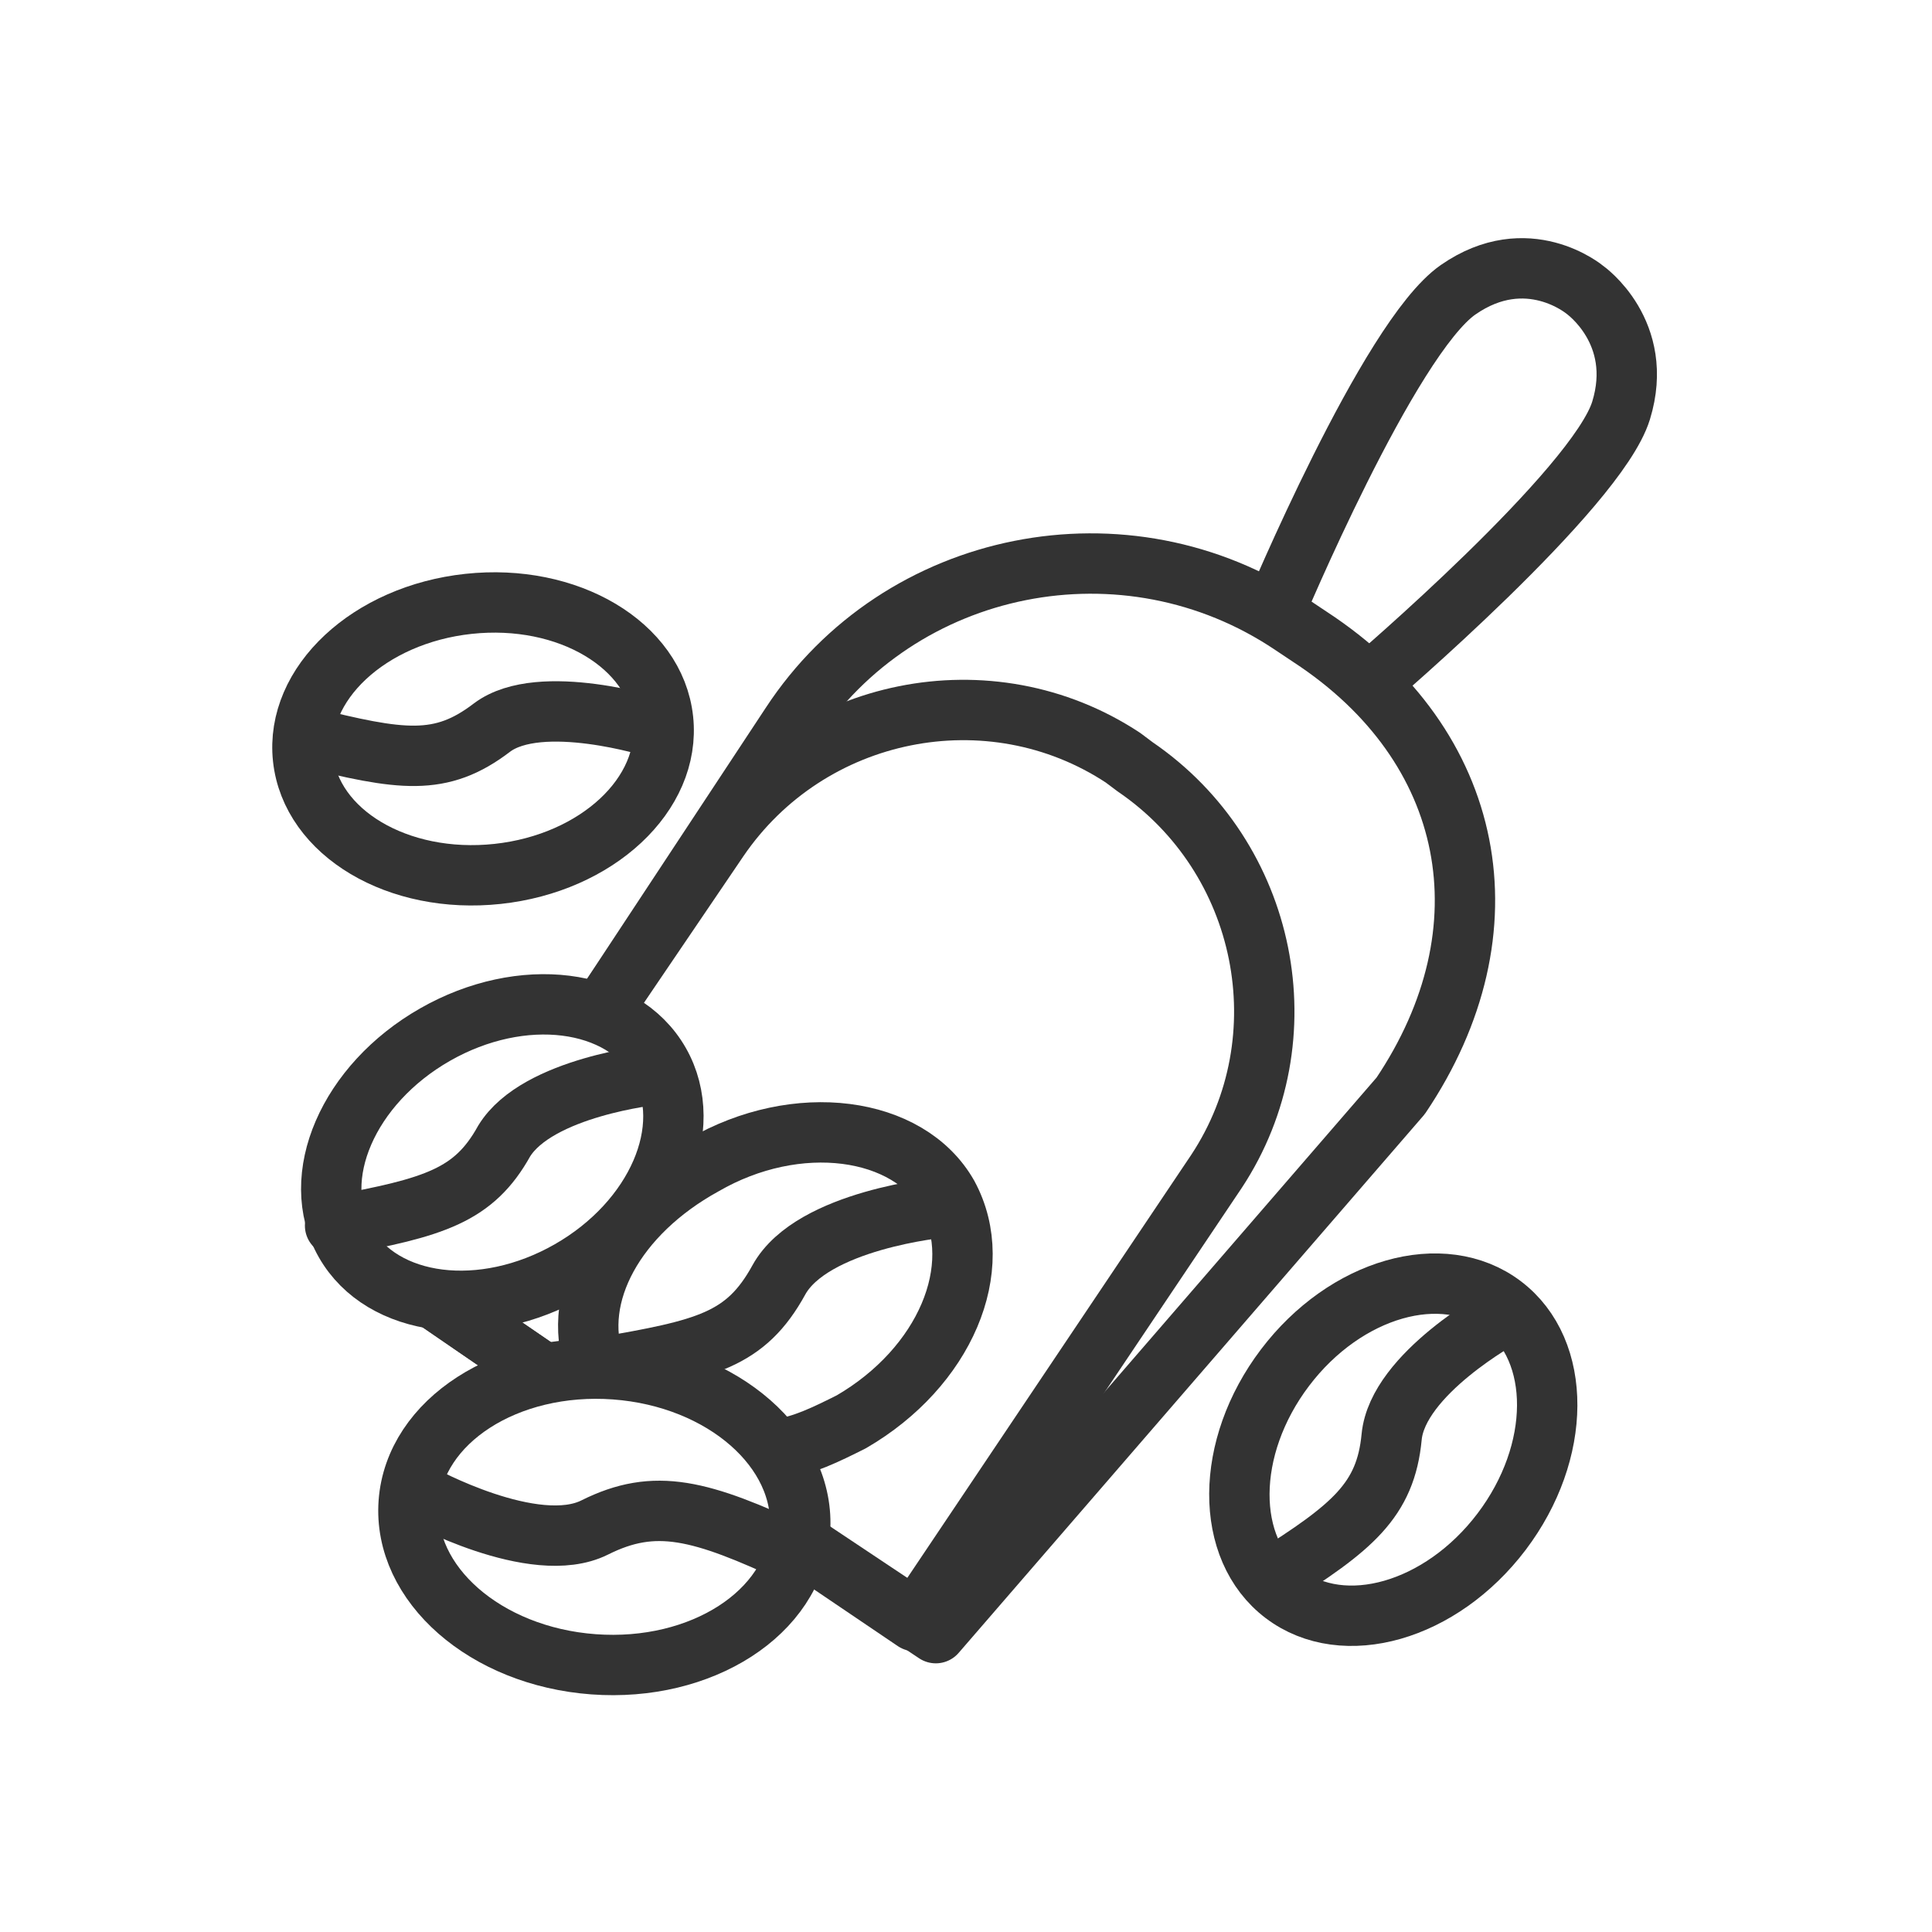 <?xml version="1.0" encoding="utf-8"?>
<!-- Generator: Adobe Illustrator 17.1.0, SVG Export Plug-In . SVG Version: 6.00 Build 0)  -->
<!DOCTYPE svg PUBLIC "-//W3C//DTD SVG 1.1//EN" "http://www.w3.org/Graphics/SVG/1.1/DTD/svg11.dtd">
<svg version="1.1" id="Layer_1" xmlns="http://www.w3.org/2000/svg" xmlns:xlink="http://www.w3.org/1999/xlink" x="0px" y="0px"
	 width="64px" height="64px" viewBox="0 0 64 64" enable-background="new 0 0 64 64" xml:space="preserve">
<g>
	<g>
		<g>
			
				<ellipse transform="matrix(7.331899e-002 -0.997 0.997 7.331899e-002 -31.496 66.506)" fill="none" stroke="#333333" stroke-width="2" stroke-linecap="round" stroke-linejoin="round" stroke-miterlimit="10" cx="20" cy="50.2" rx="4.9" ry="6.5"/>
			<path fill="none" stroke="#333333" stroke-width="2" stroke-linecap="round" stroke-linejoin="round" stroke-miterlimit="10" d="
				M13.9,49.5c0,0,3.8,2.1,5.8,1.1c2-1,3.5-0.6,6.7,0.9"/>
		</g>
		<g>
			<path fill="none" stroke="#333333" stroke-width="2" stroke-linecap="round" stroke-linejoin="round" stroke-miterlimit="10" d="
				M19.7,45.2c-0.8-2.3,0.7-5,3.6-6.6c3.1-1.8,6.8-1.3,8.1,1c1.3,2.4-0.1,5.7-3.2,7.5c-0.8,0.4-1.6,0.8-2.4,0.9"/>
			<path fill="none" stroke="#333333" stroke-width="2" stroke-linecap="round" stroke-linejoin="round" stroke-miterlimit="10" d="
				M31.2,40c0,0-4.3,0.4-5.4,2.4c-1.1,2-2.4,2.3-5.9,2.9"/>
		</g>
		<g>
			
				<ellipse transform="matrix(0.496 0.868 -0.868 0.496 41.564 4.825)" fill="none" stroke="#333333" stroke-width="2" stroke-linecap="round" stroke-linejoin="round" stroke-miterlimit="10" cx="16.6" cy="38.2" rx="4.5" ry="6"/>
			<path fill="none" stroke="#333333" stroke-width="2" stroke-linecap="round" stroke-linejoin="round" stroke-miterlimit="10" d="
				M21.7,35.6c0,0-3.9,0.4-5,2.2c-1,1.8-2.3,2.2-5.6,2.8"/>
		</g>
		<g>
			
				<ellipse transform="matrix(0.107 0.994 -0.994 0.107 38.643 5.951)" fill="none" stroke="#333333" stroke-width="2" stroke-linecap="round" stroke-linejoin="round" stroke-miterlimit="10" cx="16" cy="24.5" rx="4.5" ry="6"/>
			<path fill="none" stroke="#333333" stroke-width="2" stroke-linecap="round" stroke-linejoin="round" stroke-miterlimit="10" d="
				M21.7,24.1c0,0-3.8-1.2-5.4,0c-1.7,1.3-3,1.1-6.2,0.3"/>
		</g>
		<g>
			
				<ellipse transform="matrix(0.797 0.604 -0.604 0.797 38.325 -18.138)" fill="none" stroke="#333333" stroke-width="2" stroke-linecap="round" stroke-linejoin="round" stroke-miterlimit="10" cx="46.2" cy="48" rx="4.5" ry="6"/>
			<path fill="none" stroke="#333333" stroke-width="2" stroke-linecap="round" stroke-linejoin="round" stroke-miterlimit="10" d="
				M49.8,43.6c0,0-3.5,1.9-3.7,4c-0.2,2.1-1.3,3-4,4.7"/>
		</g>
	</g>
	
		<line fill="none" stroke="#333333" stroke-width="2" stroke-linecap="round" stroke-linejoin="round" stroke-miterlimit="10" x1="14.5" y1="43.1" x2="18" y2="45.5"/>
	<path fill="none" stroke="#333333" stroke-width="2" stroke-linecap="round" stroke-linejoin="round" stroke-miterlimit="10" d="
		M26.5,51.1l4.5,3l15.4-17.8c3.7-5.5,2.5-11.6-3-15.2l-0.6-0.4c-5.5-3.7-13-2.2-16.6,3.3L20,33.4"/>
	
		<polyline fill="none" stroke="#333333" stroke-width="2" stroke-linecap="round" stroke-linejoin="round" stroke-miterlimit="10" points="
		14.5,43.1 14.5,43.1 18,45.5 	"/>
	<path fill="none" stroke="#333333" stroke-width="2" stroke-linecap="round" stroke-linejoin="round" stroke-miterlimit="10" d="
		M26.9,51.4l3.4,2.3l10-14.9c2.9-4.4,1.7-10.4-2.7-13.4l-0.4-0.3c-4.4-2.9-10.4-1.7-13.4,2.7L20,33.4"/>
	<path fill="none" stroke="#333333" stroke-width="2" stroke-linecap="round" stroke-linejoin="round" stroke-miterlimit="10" d="
		M45.4,22.6c0,0,7.5-6.4,8.3-9c0.8-2.6-1.2-4-1.2-4s-1.9-1.6-4.2,0c-2.3,1.6-6.1,10.7-6.1,10.7"/>
</g>
</svg>
